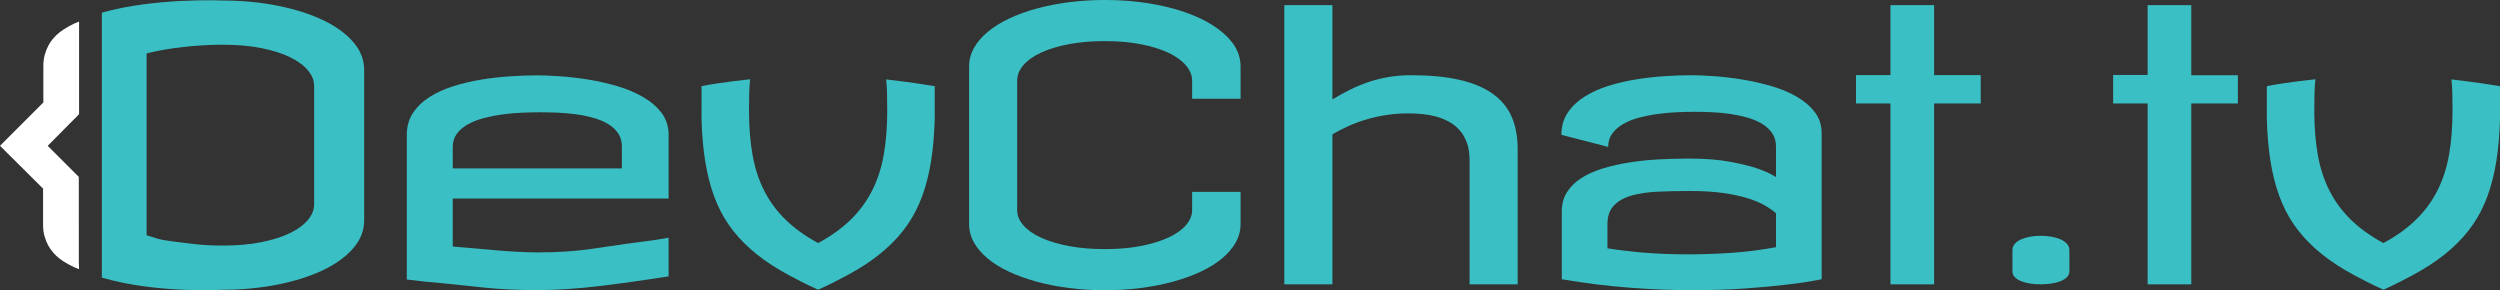 <?xml version="1.0" encoding="utf-8"?>
<!-- Generator: Adobe Illustrator 16.0.0, SVG Export Plug-In . SVG Version: 6.00 Build 0)  -->
<!DOCTYPE svg PUBLIC "-//W3C//DTD SVG 1.1//EN" "http://www.w3.org/Graphics/SVG/1.1/DTD/svg11.dtd">
<svg version="1.1" id="Layer_1" xmlns="http://www.w3.org/2000/svg" xmlns:xlink="http://www.w3.org/1999/xlink" x="0px" y="0px"
	 width="352.849px" height="40.959px" viewBox="0 0 352.849 40.959" enable-background="new 0 0 352.849 40.959"
	 xml:space="preserve">
<rect x="0" y="0" width="352.849" height="40.959" fill="#333333" stroke="none"/>
<g>
	<path fill="#3AC0C4" d="M75.811,10.635c0.904,0,1.994,0.045,3.27,0.135c1.277,0.088,2.602,0.244,3.977,0.465
		c1.371,0.223,2.732,0.531,4.08,0.93c1.346,0.398,2.555,0.908,3.627,1.531c1.074,0.619,1.941,1.367,2.607,2.244
		c0.664,0.877,0.994,1.908,0.994,3.098v8.984H63.902v6.773c2.15,0.186,4.217,0.365,6.201,0.539c1.982,0.172,3.887,0.27,5.711,0.289
		c2.781,0.006,5.289-0.154,7.529-0.479c2.238-0.322,4.191-0.605,5.859-0.848c1.908-0.219,3.631-0.465,5.162-0.746v5.451
		c-3.41,0.541-6.67,1-9.781,1.375c-3.115,0.377-6.037,0.564-8.773,0.564c-2.764,0-5.266-0.117-7.504-0.354
		c-2.236-0.234-4.168-0.438-5.789-0.607c-1.887-0.15-3.588-0.33-5.102-0.533V19.035c0-1.188,0.291-2.219,0.877-3.096
		c0.586-0.879,1.365-1.627,2.34-2.248c0.975-0.619,2.096-1.129,3.361-1.527c1.27-0.398,2.586-0.707,3.949-0.93
		c1.363-0.221,2.725-0.377,4.08-0.465C73.381,10.68,74.641,10.635,75.811,10.635 M63.902,23.77h23.871v-3.086
		c0-0.725-0.178-1.352-0.531-1.873c-0.355-0.523-0.83-0.963-1.422-1.316c-0.594-0.355-1.285-0.641-2.074-0.863
		c-0.787-0.223-1.607-0.391-2.459-0.506c-0.85-0.115-1.707-0.189-2.564-0.225c-0.859-0.035-1.67-0.055-2.434-0.055
		c-0.795,0-1.65,0.02-2.564,0.055c-0.912,0.035-1.83,0.115-2.752,0.238c-0.92,0.123-1.807,0.297-2.658,0.518
		c-0.85,0.223-1.604,0.516-2.258,0.879c-0.656,0.363-1.18,0.807-1.57,1.328c-0.389,0.523-0.584,1.148-0.584,1.877V23.77z"/>
	<path fill="#3AC0C4" d="M238.689,10.615c0.887,0,1.957,0.045,3.219,0.135s2.574,0.242,3.939,0.465
		c1.367,0.223,2.719,0.523,4.061,0.904c1.34,0.383,2.543,0.879,3.619,1.492c1.072,0.611,1.938,1.344,2.596,2.195
		c0.654,0.852,0.984,1.854,0.984,3.006v20.602c-1.492,0.301-3.178,0.561-5.059,0.771c-1.615,0.195-3.539,0.373-5.775,0.533
		c-2.234,0.16-4.729,0.24-7.479,0.24c-2.732,0-5.639-0.117-8.719-0.348c-3.076-0.23-6.293-0.629-9.645-1.197v-9.58
		c0-1.029,0.242-1.932,0.73-2.703c0.486-0.771,1.156-1.434,2.01-1.982c0.852-0.549,1.854-1.002,3.006-1.357
		c1.156-0.354,2.396-0.639,3.729-0.852c1.328-0.213,2.715-0.359,4.152-0.439c1.436-0.08,2.873-0.119,4.312-0.119
		c2.18,0,4.039,0.137,5.574,0.412s2.809,0.572,3.818,0.893c1.172,0.389,2.139,0.824,2.902,1.303v-4.312
		c0-0.727-0.178-1.35-0.533-1.875c-0.354-0.521-0.834-0.967-1.438-1.33c-0.604-0.365-1.295-0.658-2.076-0.879
		c-0.781-0.223-1.596-0.395-2.447-0.52c-0.854-0.125-1.717-0.203-2.598-0.238c-0.875-0.037-1.697-0.055-2.459-0.055
		c-0.799,0-1.65,0.021-2.557,0.066c-0.904,0.045-1.807,0.129-2.699,0.254c-0.898,0.123-1.758,0.297-2.584,0.518
		c-0.824,0.223-1.557,0.521-2.195,0.895c-0.637,0.371-1.148,0.818-1.529,1.342c-0.383,0.523-0.572,1.148-0.572,1.877l-6.602-1.703
		c0-1.189,0.293-2.223,0.879-3.102c0.584-0.879,1.361-1.627,2.328-2.248c0.969-0.619,2.08-1.133,3.342-1.533
		c1.258-0.396,2.566-0.707,3.924-0.93c1.359-0.223,2.711-0.375,4.059-0.465C236.257,10.66,237.517,10.615,238.689,10.615
		 M250.666,30.1c-0.443-0.391-0.994-0.773-1.652-1.145c-0.654-0.373-1.463-0.705-2.42-0.998c-0.959-0.293-2.1-0.533-3.42-0.719
		c-1.322-0.188-2.871-0.281-4.645-0.281c-1.58,0-3.074,0.033-4.486,0.094c-1.41,0.062-2.648,0.24-3.711,0.531
		c-1.064,0.295-1.908,0.76-2.527,1.4c-0.623,0.639-0.934,1.525-0.934,2.66v3.406c1.561,0.25,3.281,0.453,5.164,0.615
		c1.879,0.158,3.973,0.238,6.281,0.238c1.844,0,3.811-0.066,5.896-0.201c2.084-0.135,4.234-0.402,6.453-0.812V30.1z"/>
	<path fill="#3AC0C4" d="M14.377,39.182c7.817,2.281,17.012,1.713,17.012,1.713c2.748,0,5.332-0.24,7.758-0.723
		c2.426-0.48,4.549-1.15,6.368-2.006c1.819-0.857,3.254-1.887,4.308-3.092c1.053-1.203,1.576-2.525,1.576-3.971v-5.465v-4.307V9.867
		c0-1.443-0.523-2.77-1.576-3.973c-1.054-1.205-2.488-2.234-4.308-3.09c-1.819-0.857-3.942-1.525-6.368-2.006
		c-2.426-0.482-5.01-0.725-7.758-0.725c0,0-9.527-0.422-17.012,1.715V39.182z M31.519,6.312c1.994,0,3.789,0.16,5.38,0.48
		c1.596,0.318,2.939,0.744,4.033,1.277c1.096,0.533,1.938,1.152,2.523,1.852c0.588,0.703,0.884,1.434,0.884,2.197v9.432v4.41v2.889
		c0,0.766-0.296,1.496-0.884,2.197c-0.586,0.703-1.428,1.318-2.523,1.852c-1.094,0.535-2.438,0.959-4.033,1.279
		c-1.591,0.318-3.386,0.48-5.38,0.48c-1.62,0-3.026-0.074-4.214-0.223c-1.189-0.146-2.215-0.273-3.076-0.379
		c-0.859-0.107-1.576-0.244-2.145-0.412c-0.57-0.17-1.034-0.316-1.395-0.439v-0.299V21.322V7.537
		C26.015,6.213,31.519,6.312,31.519,6.312"/>
	<path fill="#3AC0C4" d="M99.016,12.16l-0.004,4.58c0.059,2.195,0.229,4.186,0.512,5.975c0.287,1.789,0.697,3.426,1.236,4.912
		c0.539,1.484,1.229,2.838,2.072,4.062s1.861,2.367,3.059,3.428c1.195,1.064,2.586,2.064,4.174,3
		c0.898,0.531,1.885,1.057,2.924,1.58c0,0,0,0.002-0.002,0.002c0.793,0.398,1.605,0.797,2.477,1.191l0.004-0.004l0.006,0.004
		c0.873-0.395,1.686-0.793,2.477-1.191l-0.002-0.002c1.039-0.523,2.027-1.049,2.926-1.58c1.588-0.936,2.979-1.936,4.174-3
		c1.195-1.061,2.215-2.203,3.057-3.428c0.844-1.225,1.533-2.578,2.072-4.062c0.541-1.486,0.951-3.123,1.236-4.912
		c0.283-1.789,0.455-3.779,0.514-5.975l-0.004-4.58c-3.211-0.541-6.855-0.951-6.855-0.951c0.07,0.609,0.113,1.234,0.127,1.875
		c0.021,0.852,0.029,1.701,0.029,2.545c0,2.262-0.162,4.318-0.484,6.174c-0.324,1.859-0.867,3.545-1.631,5.062
		c-0.766,1.52-1.77,2.891-3.012,4.113c-1.246,1.225-2.787,2.334-4.629,3.328c-1.838-0.994-3.381-2.104-4.625-3.328
		c-1.244-1.223-2.25-2.594-3.01-4.113c-0.768-1.518-1.311-3.203-1.633-5.062c-0.324-1.855-0.486-3.912-0.486-6.174
		c0-0.844,0.01-1.693,0.029-2.545c0.016-0.648,0.059-1.279,0.131-1.893C105.873,11.191,101.641,11.619,99.016,12.16"/>
	<path fill="#3AC0C4" d="M319.941,12.16l-0.004,4.58c0.059,2.195,0.229,4.186,0.514,5.975c0.283,1.789,0.695,3.426,1.234,4.912
		c0.539,1.484,1.23,2.838,2.072,4.062c0.844,1.225,1.863,2.367,3.057,3.428c1.197,1.064,2.588,2.064,4.176,3
		c0.898,0.531,1.887,1.057,2.924,1.58l-0.002,0.002c0.791,0.398,1.605,0.797,2.477,1.191c0,0,0.004-0.004,0.006-0.004l0.002,0.004
		c0.875-0.395,1.688-0.793,2.479-1.191c-0.002,0-0.002-0.002-0.002-0.002c1.039-0.523,2.027-1.049,2.924-1.58
		c1.59-0.936,2.979-1.936,4.176-3c1.195-1.061,2.215-2.203,3.059-3.428c0.842-1.225,1.533-2.578,2.07-4.062
		c0.539-1.486,0.951-3.123,1.236-4.912c0.283-1.789,0.453-3.779,0.512-5.975l-0.004-4.58c-3.209-0.541-6.854-0.951-6.854-0.951
		c0.07,0.609,0.113,1.234,0.127,1.875c0.02,0.852,0.029,1.701,0.029,2.545c0,2.262-0.16,4.318-0.484,6.174
		c-0.324,1.859-0.867,3.545-1.633,5.062c-0.762,1.52-1.768,2.891-3.012,4.113c-1.244,1.225-2.787,2.334-4.625,3.328
		c-1.84-0.994-3.383-2.104-4.627-3.328c-1.244-1.223-2.248-2.594-3.012-4.113c-0.766-1.518-1.309-3.203-1.631-5.062
		c-0.324-1.855-0.486-3.912-0.486-6.174c0-0.844,0.008-1.693,0.029-2.545c0.014-0.648,0.057-1.279,0.131-1.893
		C326.798,11.191,322.564,11.619,319.941,12.16"/>
	<path fill="#3AC0C4" d="M155.936,0c2.605,0,5.074,0.23,7.404,0.688c2.33,0.459,4.363,1.102,6.098,1.93s3.109,1.816,4.129,2.963
		c1.02,1.148,1.527,2.412,1.527,3.795v4.555h-6.836v-2.537c0-0.74-0.285-1.453-0.854-2.137c-0.57-0.682-1.385-1.275-2.445-1.785
		c-1.062-0.508-2.354-0.914-3.871-1.217c-1.52-0.303-3.234-0.453-5.152-0.453c-1.846,0-3.531,0.143-5.049,0.428
		c-1.52,0.285-2.822,0.676-3.91,1.176c-1.086,0.502-1.928,1.094-2.523,1.775c-0.594,0.682-0.893,1.42-0.893,2.213V29.67
		c0,0.76,0.299,1.477,0.893,2.15c0.596,0.672,1.438,1.256,2.523,1.746c1.088,0.492,2.391,0.881,3.91,1.166
		c1.518,0.285,3.203,0.426,5.049,0.426c1.918,0,3.633-0.15,5.152-0.451c1.518-0.303,2.809-0.703,3.871-1.205
		c1.061-0.5,1.875-1.082,2.445-1.748c0.568-0.664,0.854-1.359,0.854-2.084v-2.588h6.836v4.557c0,0.914-0.232,1.781-0.699,2.602
		c-0.465,0.82-1.117,1.574-1.953,2.264c-0.84,0.693-1.84,1.311-3.004,1.852c-1.164,0.543-2.461,1.01-3.883,1.4
		c-1.424,0.387-2.949,0.686-4.57,0.893c-1.623,0.205-3.305,0.311-5.049,0.311s-3.426-0.105-5.049-0.311
		c-1.621-0.207-3.145-0.506-4.57-0.893c-1.422-0.391-2.719-0.857-3.883-1.4c-1.164-0.541-2.166-1.158-3.002-1.852
		c-0.838-0.689-1.49-1.443-1.957-2.264c-0.465-0.82-0.697-1.688-0.697-2.602V9.375c0-0.916,0.232-1.787,0.697-2.617
		c0.467-0.83,1.119-1.588,1.957-2.277c0.836-0.689,1.838-1.311,3.002-1.863s2.461-1.021,3.883-1.41
		c1.426-0.389,2.949-0.688,4.57-0.895C152.51,0.105,154.191,0,155.936,0"/>
	<path fill="#3AC0C4" d="M199.185,10.615c2.656,0,4.936,0.221,6.834,0.66c1.898,0.441,3.455,1.096,4.674,1.969
		c1.217,0.871,2.104,1.955,2.666,3.25c0.561,1.293,0.842,2.805,0.842,4.527v19.109h-6.783V22.629c0-0.965-0.129-1.799-0.389-2.498
		c-0.258-0.699-0.607-1.295-1.049-1.785c-0.439-0.494-0.953-0.895-1.541-1.205c-0.586-0.311-1.195-0.549-1.824-0.713
		c-0.631-0.164-1.271-0.275-1.93-0.336C200.031,16.033,199.41,16,198.822,16c-1.104,0-2.158,0.078-3.158,0.232
		c-1,0.156-1.951,0.369-2.848,0.637c-0.898,0.268-1.746,0.582-2.539,0.943c-0.791,0.363-1.535,0.744-2.223,1.141v21.178h-6.785
		V0.727h6.785v13.307c0.793-0.482,1.604-0.932,2.432-1.346s1.695-0.777,2.6-1.088c0.908-0.312,1.865-0.551,2.875-0.725
		S198.044,10.615,199.185,10.615"/>
	<polygon fill="#3AC0C4" points="272.982,10.602 279.556,10.602 279.556,14.604 272.982,14.604 272.982,40.131 266.82,40.131 
		266.82,14.604 261.953,14.604 261.953,10.602 266.82,10.602 266.82,0.727 272.982,0.727 	"/>
	<path fill="#3AC0C4" d="M288.031,33.277c0.492,0,0.977,0.041,1.461,0.121c0.48,0.084,0.912,0.205,1.295,0.369
		c0.381,0.162,0.689,0.375,0.928,0.633c0.236,0.258,0.357,0.564,0.357,0.916v2.979c0,0.324-0.121,0.604-0.357,0.836
		c-0.238,0.23-0.547,0.422-0.928,0.57c-0.383,0.148-0.814,0.258-1.295,0.326c-0.484,0.07-0.969,0.102-1.461,0.102
		c-0.486,0-0.969-0.031-1.445-0.102c-0.479-0.068-0.904-0.178-1.285-0.326s-0.688-0.34-0.92-0.57
		c-0.23-0.232-0.346-0.512-0.346-0.836v-2.979c0-0.352,0.115-0.658,0.346-0.916c0.232-0.258,0.539-0.471,0.92-0.633
		c0.381-0.164,0.807-0.285,1.285-0.369C287.062,33.318,287.544,33.277,288.031,33.277"/>
	<polygon fill="#3AC0C4" points="309.277,10.621 315.851,10.621 315.851,14.604 309.277,14.604 309.277,40.131 303.115,40.131 
		303.115,14.604 298.248,14.604 298.248,10.58 303.115,10.58 303.115,0.727 309.277,0.727 	"/>
	<path fill="#FFFFFF" d="M11.127,31.725c-0.002-0.01-0.003-0.016-0.006-0.025v-6.734l-4.387-4.387l4.426-4.465v-5.547V9.342V3.043
		C10.303,3.344,9.1,4.018,8.428,4.549c-0.295,0.232-0.58,0.502-0.854,0.809C7.296,5.666,7.053,6.016,6.841,6.406
		C6.628,6.799,6.457,7.234,6.322,7.717C6.188,8.195,6.119,8.725,6.119,9.303v5.156L0,20.578l6.08,6.043v5.117
		c0,0.576,0.068,1.105,0.202,1.588c0.136,0.48,0.308,0.916,0.519,1.309c0.214,0.391,0.457,0.74,0.732,1.047
		c0.277,0.309,0.562,0.578,0.855,0.809c0.681,0.539,1.912,1.203,2.771,1.5l-0.033-1V31.725z"/>
</g>
</svg>
